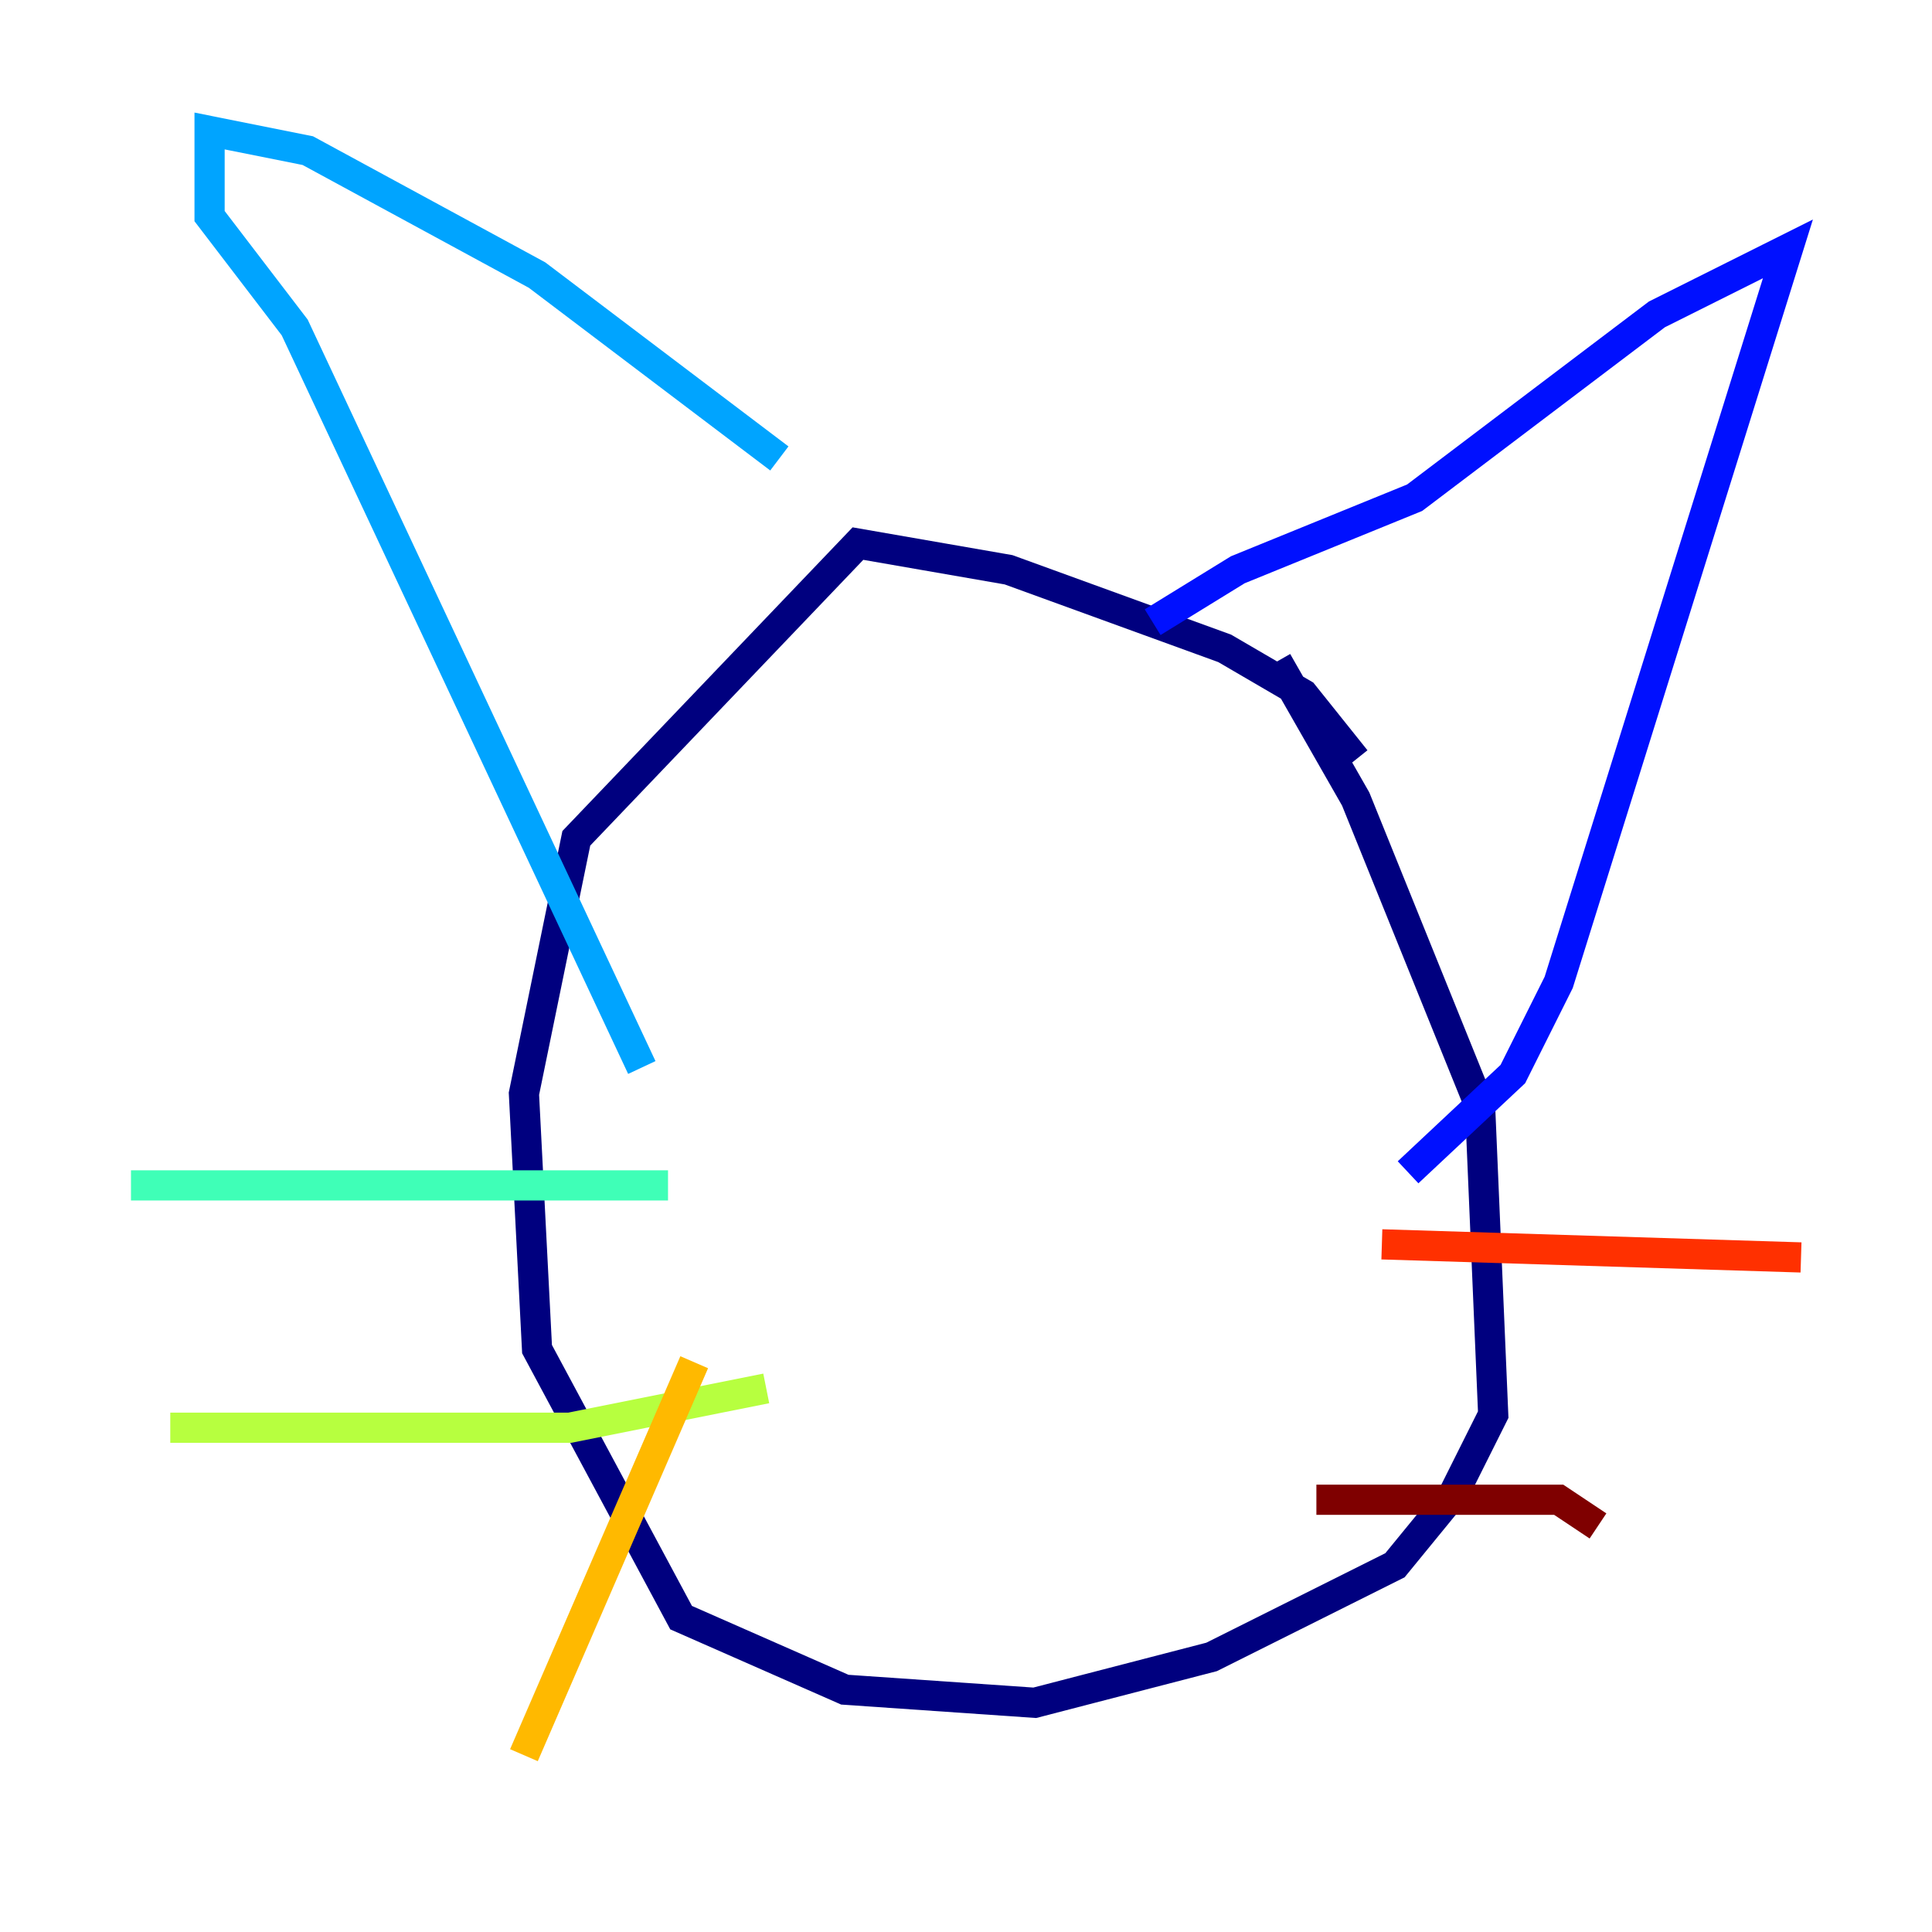 <?xml version="1.0" encoding="utf-8" ?>
<svg baseProfile="tiny" height="128" version="1.2" viewBox="0,0,128,128" width="128" xmlns="http://www.w3.org/2000/svg" xmlns:ev="http://www.w3.org/2001/xml-events" xmlns:xlink="http://www.w3.org/1999/xlink"><defs /><polyline fill="none" points="89.817,50.332 86.346,45.993 81.139,42.956 66.82,37.749 56.841,36.014 38.183,55.539 34.712,72.461 35.58,89.383 45.125,107.173 55.973,111.946 68.556,112.814 80.271,109.776 92.42,103.702 96.325,98.929 98.929,93.722 98.061,73.329 89.817,52.936 84.61,43.824" stroke="#00007f" stroke-width="2" /><polyline fill="none" points="76.366,41.22 82.007,37.749 93.722,32.976 109.776,20.827 118.454,16.488 103.268,65.085 100.231,71.159 93.288,77.668" stroke="#0010ff" stroke-width="2" /><polyline fill="none" points="51.634,30.373 35.58,18.224 20.393,9.98 13.885,8.678 13.885,14.319 19.525,21.695 42.522,70.725" stroke="#00a4ff" stroke-width="2" /><polyline fill="none" points="44.258,78.536 8.678,78.536" stroke="#3fffb7" stroke-width="2" /><polyline fill="none" points="50.766,91.986 37.749,94.59 11.281,94.59" stroke="#b7ff3f" stroke-width="2" /><polyline fill="none" points="45.993,90.251 34.712,116.285" stroke="#ffb900" stroke-width="2" /><polyline fill="none" points="91.552,82.441 119.322,83.308" stroke="#ff3000" stroke-width="2" /><polyline fill="none" points="87.214,99.363 103.268,99.363 105.871,101.098" stroke="#7f0000" stroke-width="2" /></svg>